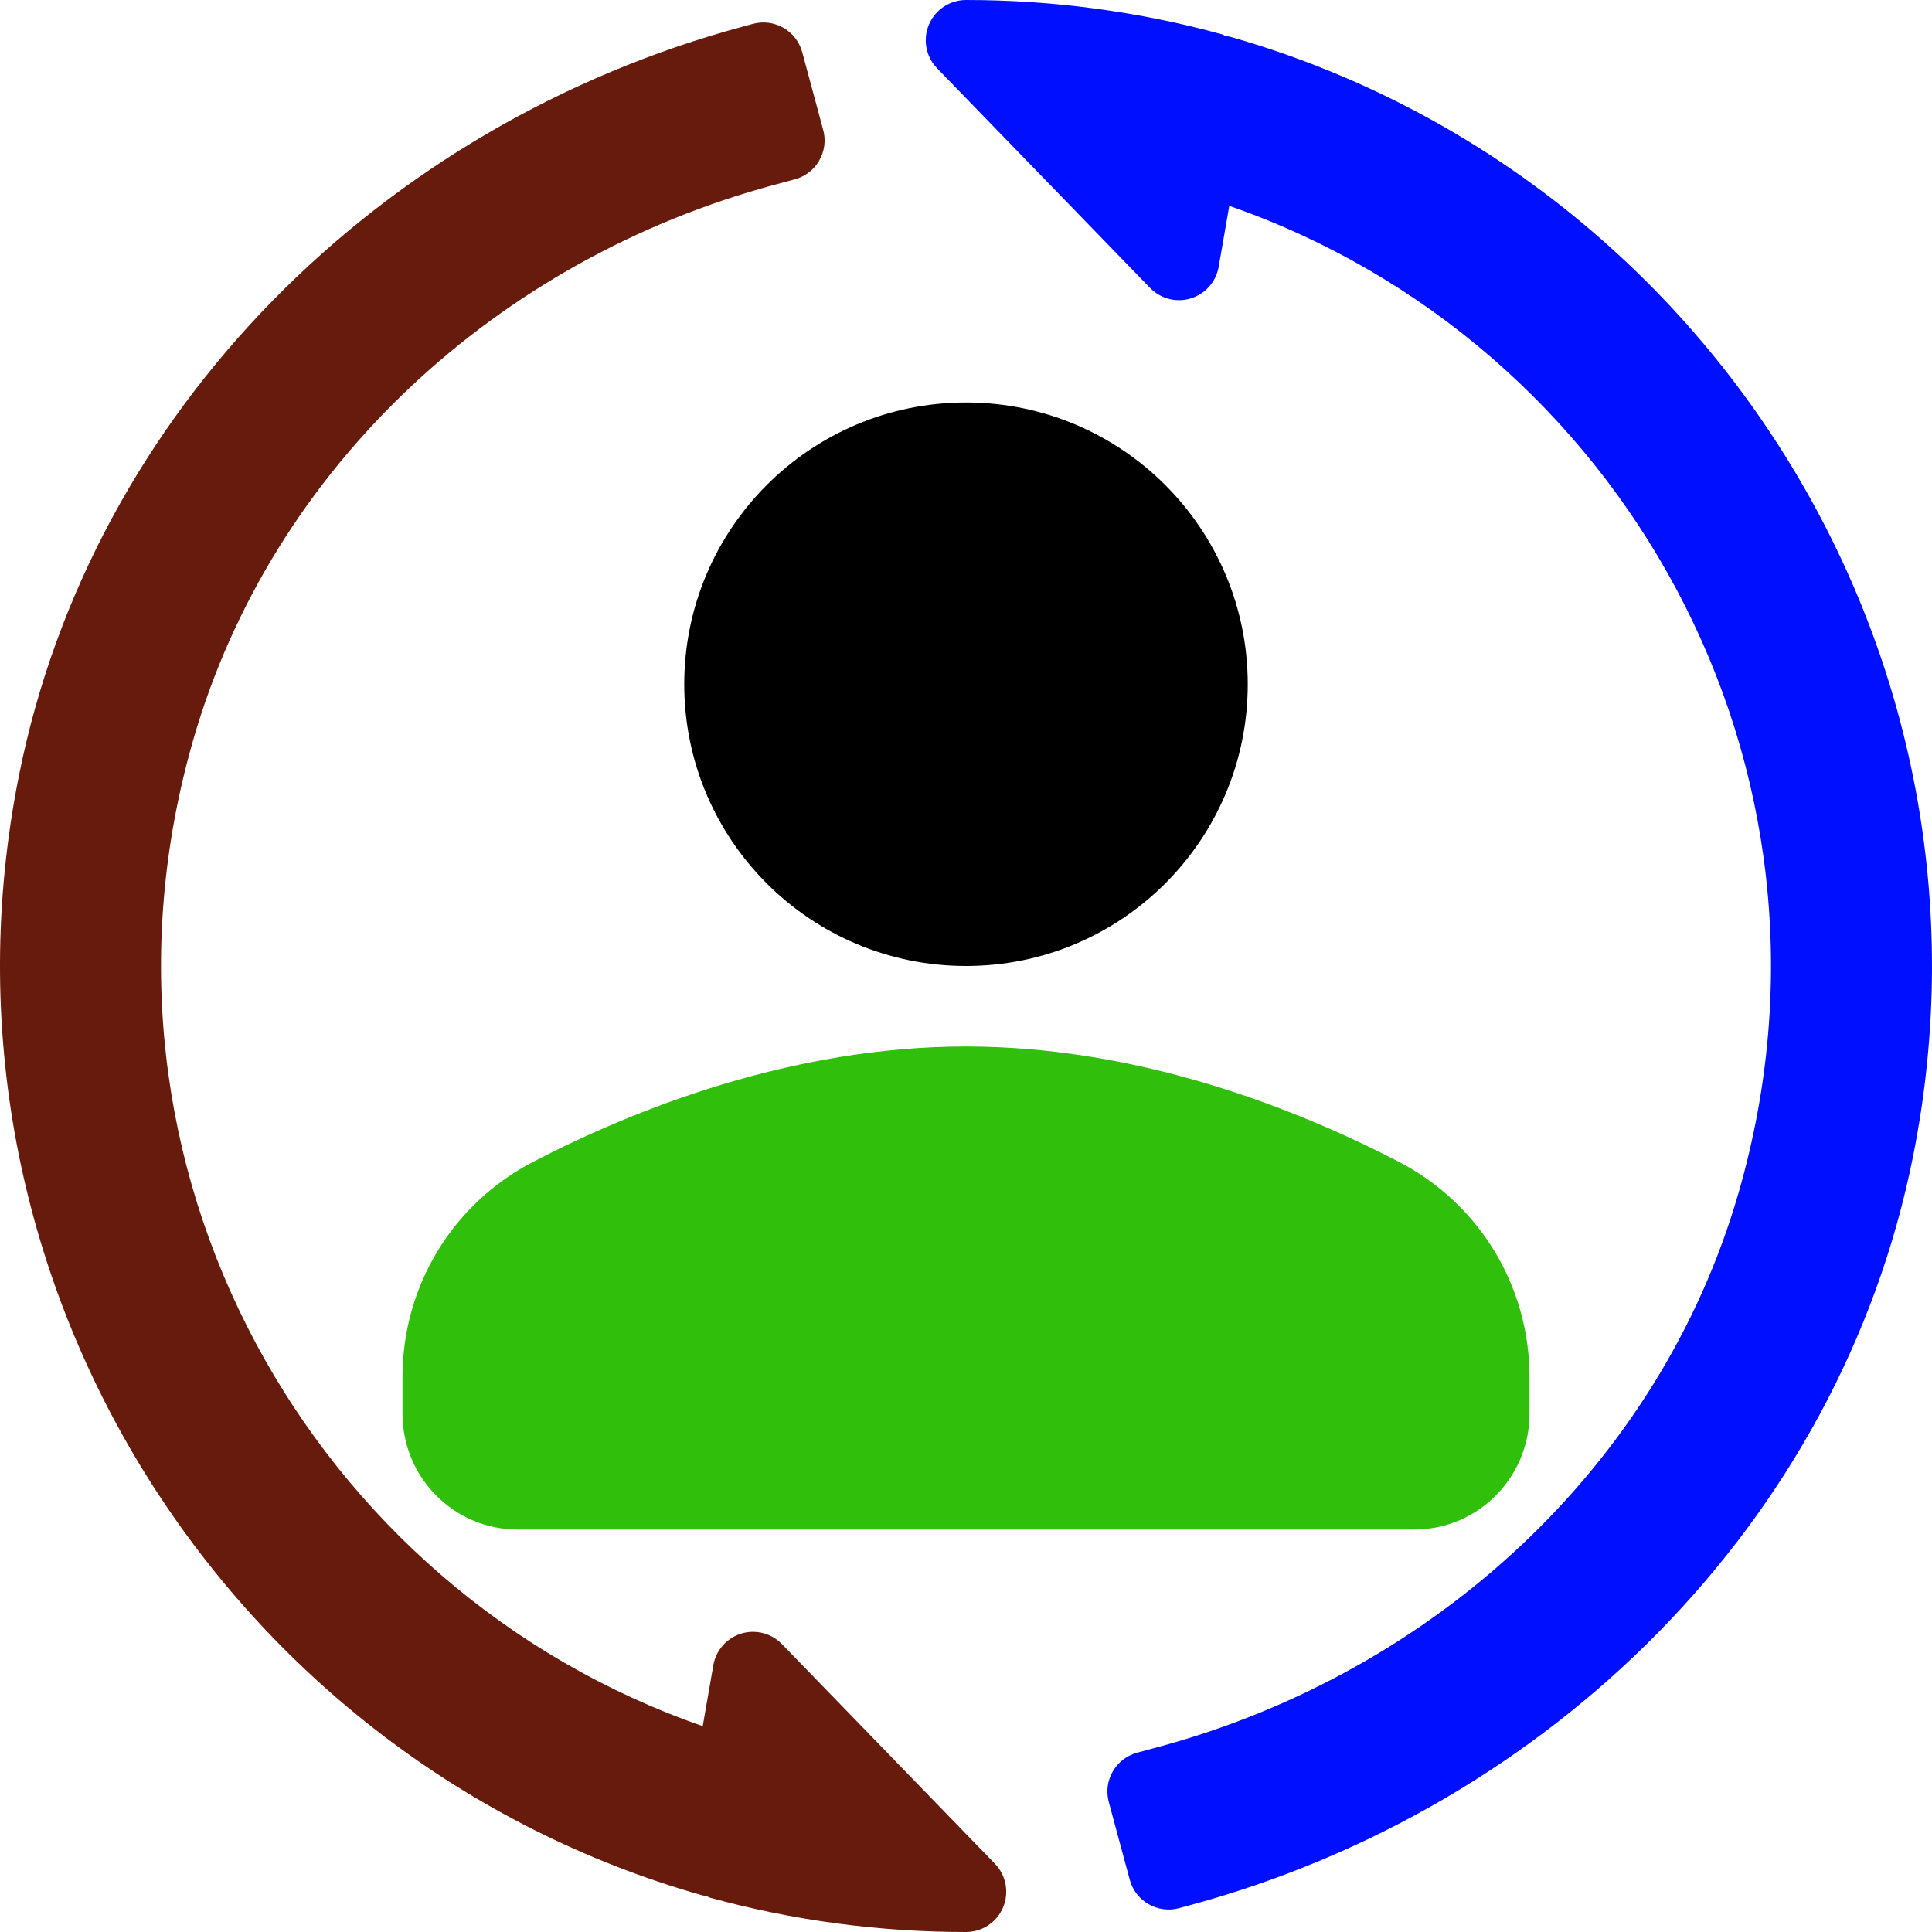 <?xml version="1.0" encoding="iso-8859-1"?>
<!-- Generator: Adobe Illustrator 19.0.0, SVG Export Plug-In . SVG Version: 6.00 Build 0)  -->
<svg version="1.1" id="Capa_1" xmlns="http://www.w3.org/2000/svg" xmlns:xlink="http://www.w3.org/1999/xlink" x="0px" y="0px"
	 viewBox="0 0 512 512" style="enable-background:new 0 0 512 512;" xml:space="preserve">
<g>
	<g>
		<g>
			<circle fill="#000" cx="256" cy="181.333" r="74.667"/>
			<path fill="#30BF0B" d="M141.346,307.865c-21.396,11.094-34.677,32.948-34.677,57.042v9.76c0,16.906,13.677,30.667,30.479,30.667h237.708
				c16.802,0,30.479-13.76,30.479-30.667v-9.76c0-24.094-13.281-45.948-34.677-57.042c-26.854-13.927-68.552-30.531-114.656-30.531
				S168.2,293.938,141.346,307.865z"/>
			<path fill="#000fff" d="M325.853,9.698l-1.079-0.16c-0.314-0.119-0.56-0.344-0.889-0.434C301.895,3.063,279.051,0,255.999,0
				c-4.281,0-8.156,2.563-9.823,6.51c-1.667,3.948-0.813,8.51,2.167,11.583l56.448,58.219c2.042,2.104,4.813,3.24,7.656,3.24
				c1.052,0,2.104-0.156,3.135-0.469c3.833-1.188,6.688-4.417,7.375-8.365l2.814-16.167
				c103.535,35.969,167.703,148.236,134.966,261.552c-20.951,72.523-80.965,127.24-153.852,146.889l-5.523,1.49
				c-5.689,1.534-9.056,7.389-7.522,13.077l5.557,20.598c1.534,5.689,7.391,9.056,13.078,7.52l2.617-0.706
				c95.628-25.816,172.496-101.413,191.893-198.546C533.609,173.117,451.431,45.359,325.853,9.698z"/>
			<path fill="#671B0C" d="M207.21,435.688c-2.042-2.104-4.813-3.24-7.656-3.24c-1.052,0-2.104,0.156-3.135,0.469
				c-3.833,1.188-6.688,4.417-7.375,8.365l-2.814,16.167C82.694,421.479,18.526,309.212,51.263,195.895
				c20.951-72.523,80.965-127.238,153.852-146.889l5.523-1.488c5.689-1.534,9.056-7.389,7.522-13.078l-5.557-20.598
				c-1.535-5.688-7.391-9.055-13.078-7.52l-2.617,0.707C101.28,32.845,24.412,108.44,5.013,205.574
				c-26.621,133.309,55.555,261.066,181.134,296.728l1.079,0.16c0.314,0.118,0.56,0.344,0.889,0.434
				c21.99,6.042,44.833,9.104,67.885,9.104c4.281,0,8.156-2.563,9.823-6.51c1.667-3.948,0.813-8.51-2.167-11.583L207.21,435.688z"/>
		</g>
	</g>
</g>
<g>
</g>
<g>
</g>
<g>
</g>
<g>
</g>
<g>
</g>
<g>
</g>
<g>
</g>
<g>
</g>
<g>
</g>
<g>
</g>
<g>
</g>
<g>
</g>
<g>
</g>
<g>
</g>
<g>
</g>
</svg>
